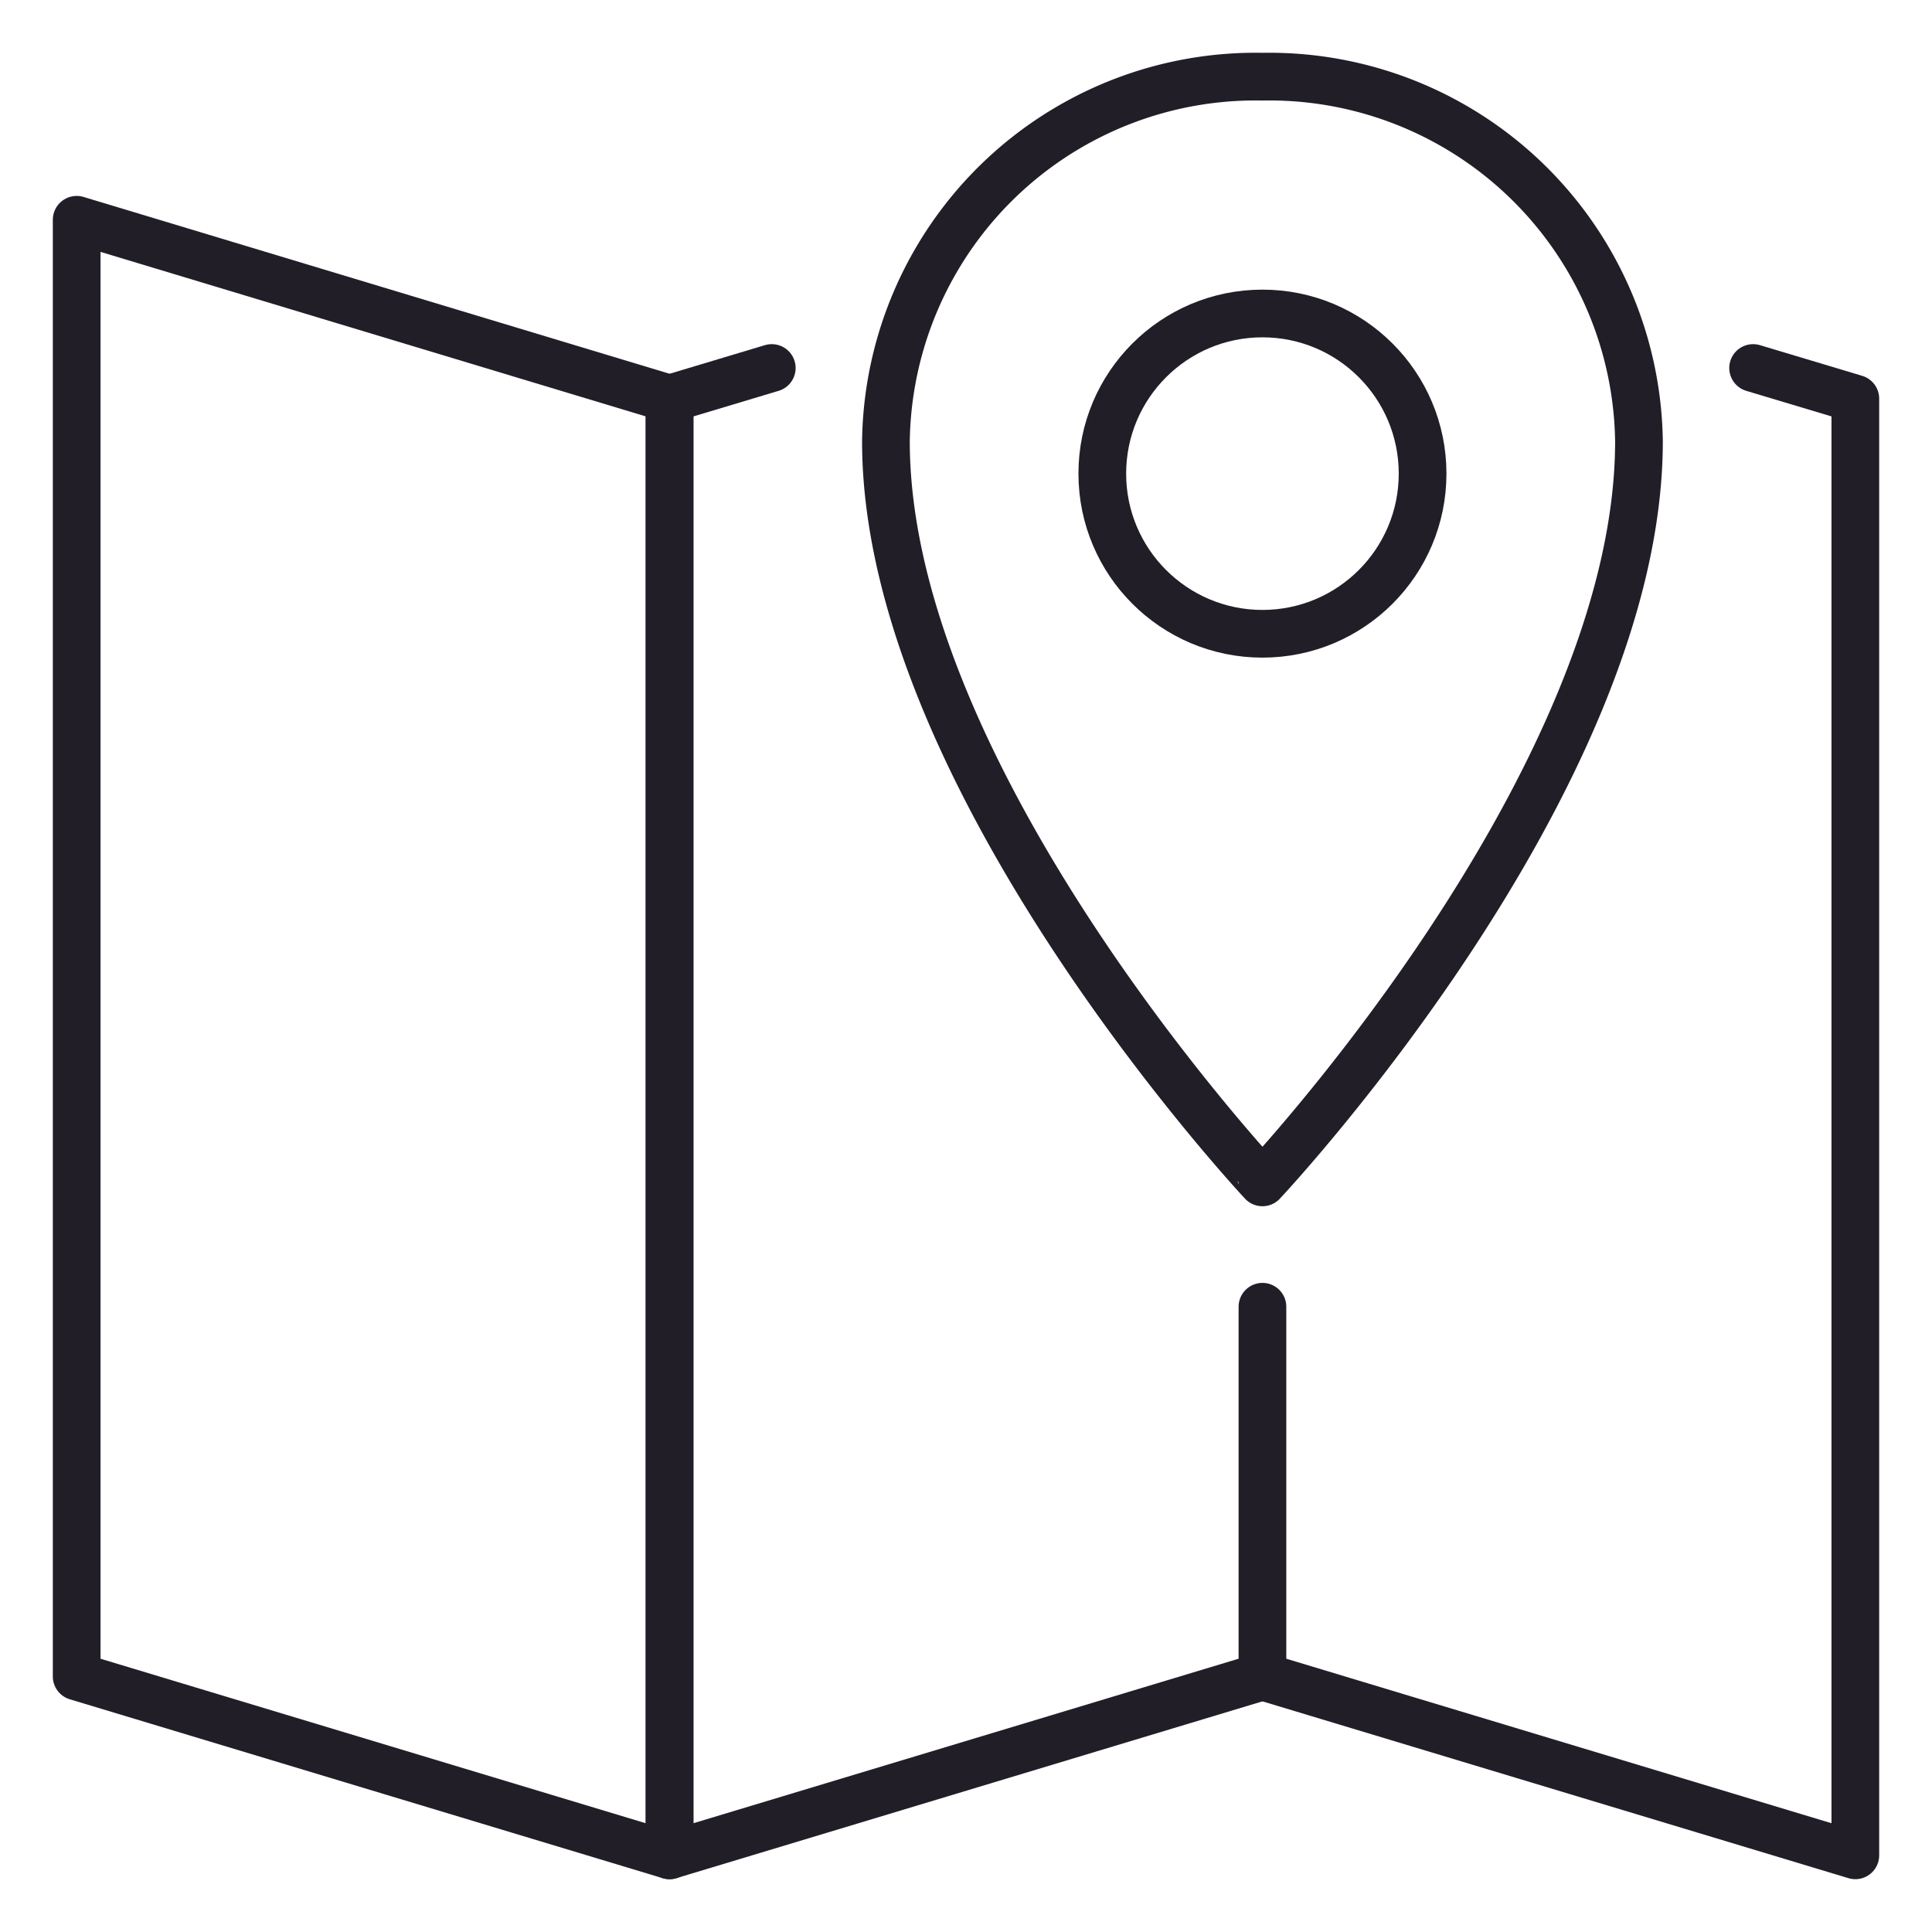 <svg id="Layer_1" width='25px' height='25px' data-name="Layer 1" xmlns="http://www.w3.org/2000/svg" viewBox="0 0 11.34 11.34"><defs><style>.cls-1{fill:none;stroke:#221e28;stroke-linecap:round;stroke-linejoin:round;stroke-width:0.28px;}</style></defs><polygon class="cls-1" points="3.93 10.89 0.45 9.84 0.45 1.29 3.93 2.34 3.93 10.89"/><polyline class="cls-1" points="7.41 9.84 3.93 10.89 3.93 2.34 4.53 2.16"/><polyline class="cls-1" points="10.29 2.16 10.89 2.34 10.89 10.89 7.41 9.84 7.41 7.67"/><path class="cls-1" d="M9.62,2.59c0,2-2.21,4.35-2.21,4.35S5.2,4.58,5.2,2.59A2.17,2.17,0,0,1,7.41.45,2.17,2.17,0,0,1,9.62,2.59Z"/><circle class="cls-1" cx="7.41" cy="2.78" r="0.94"/></svg>